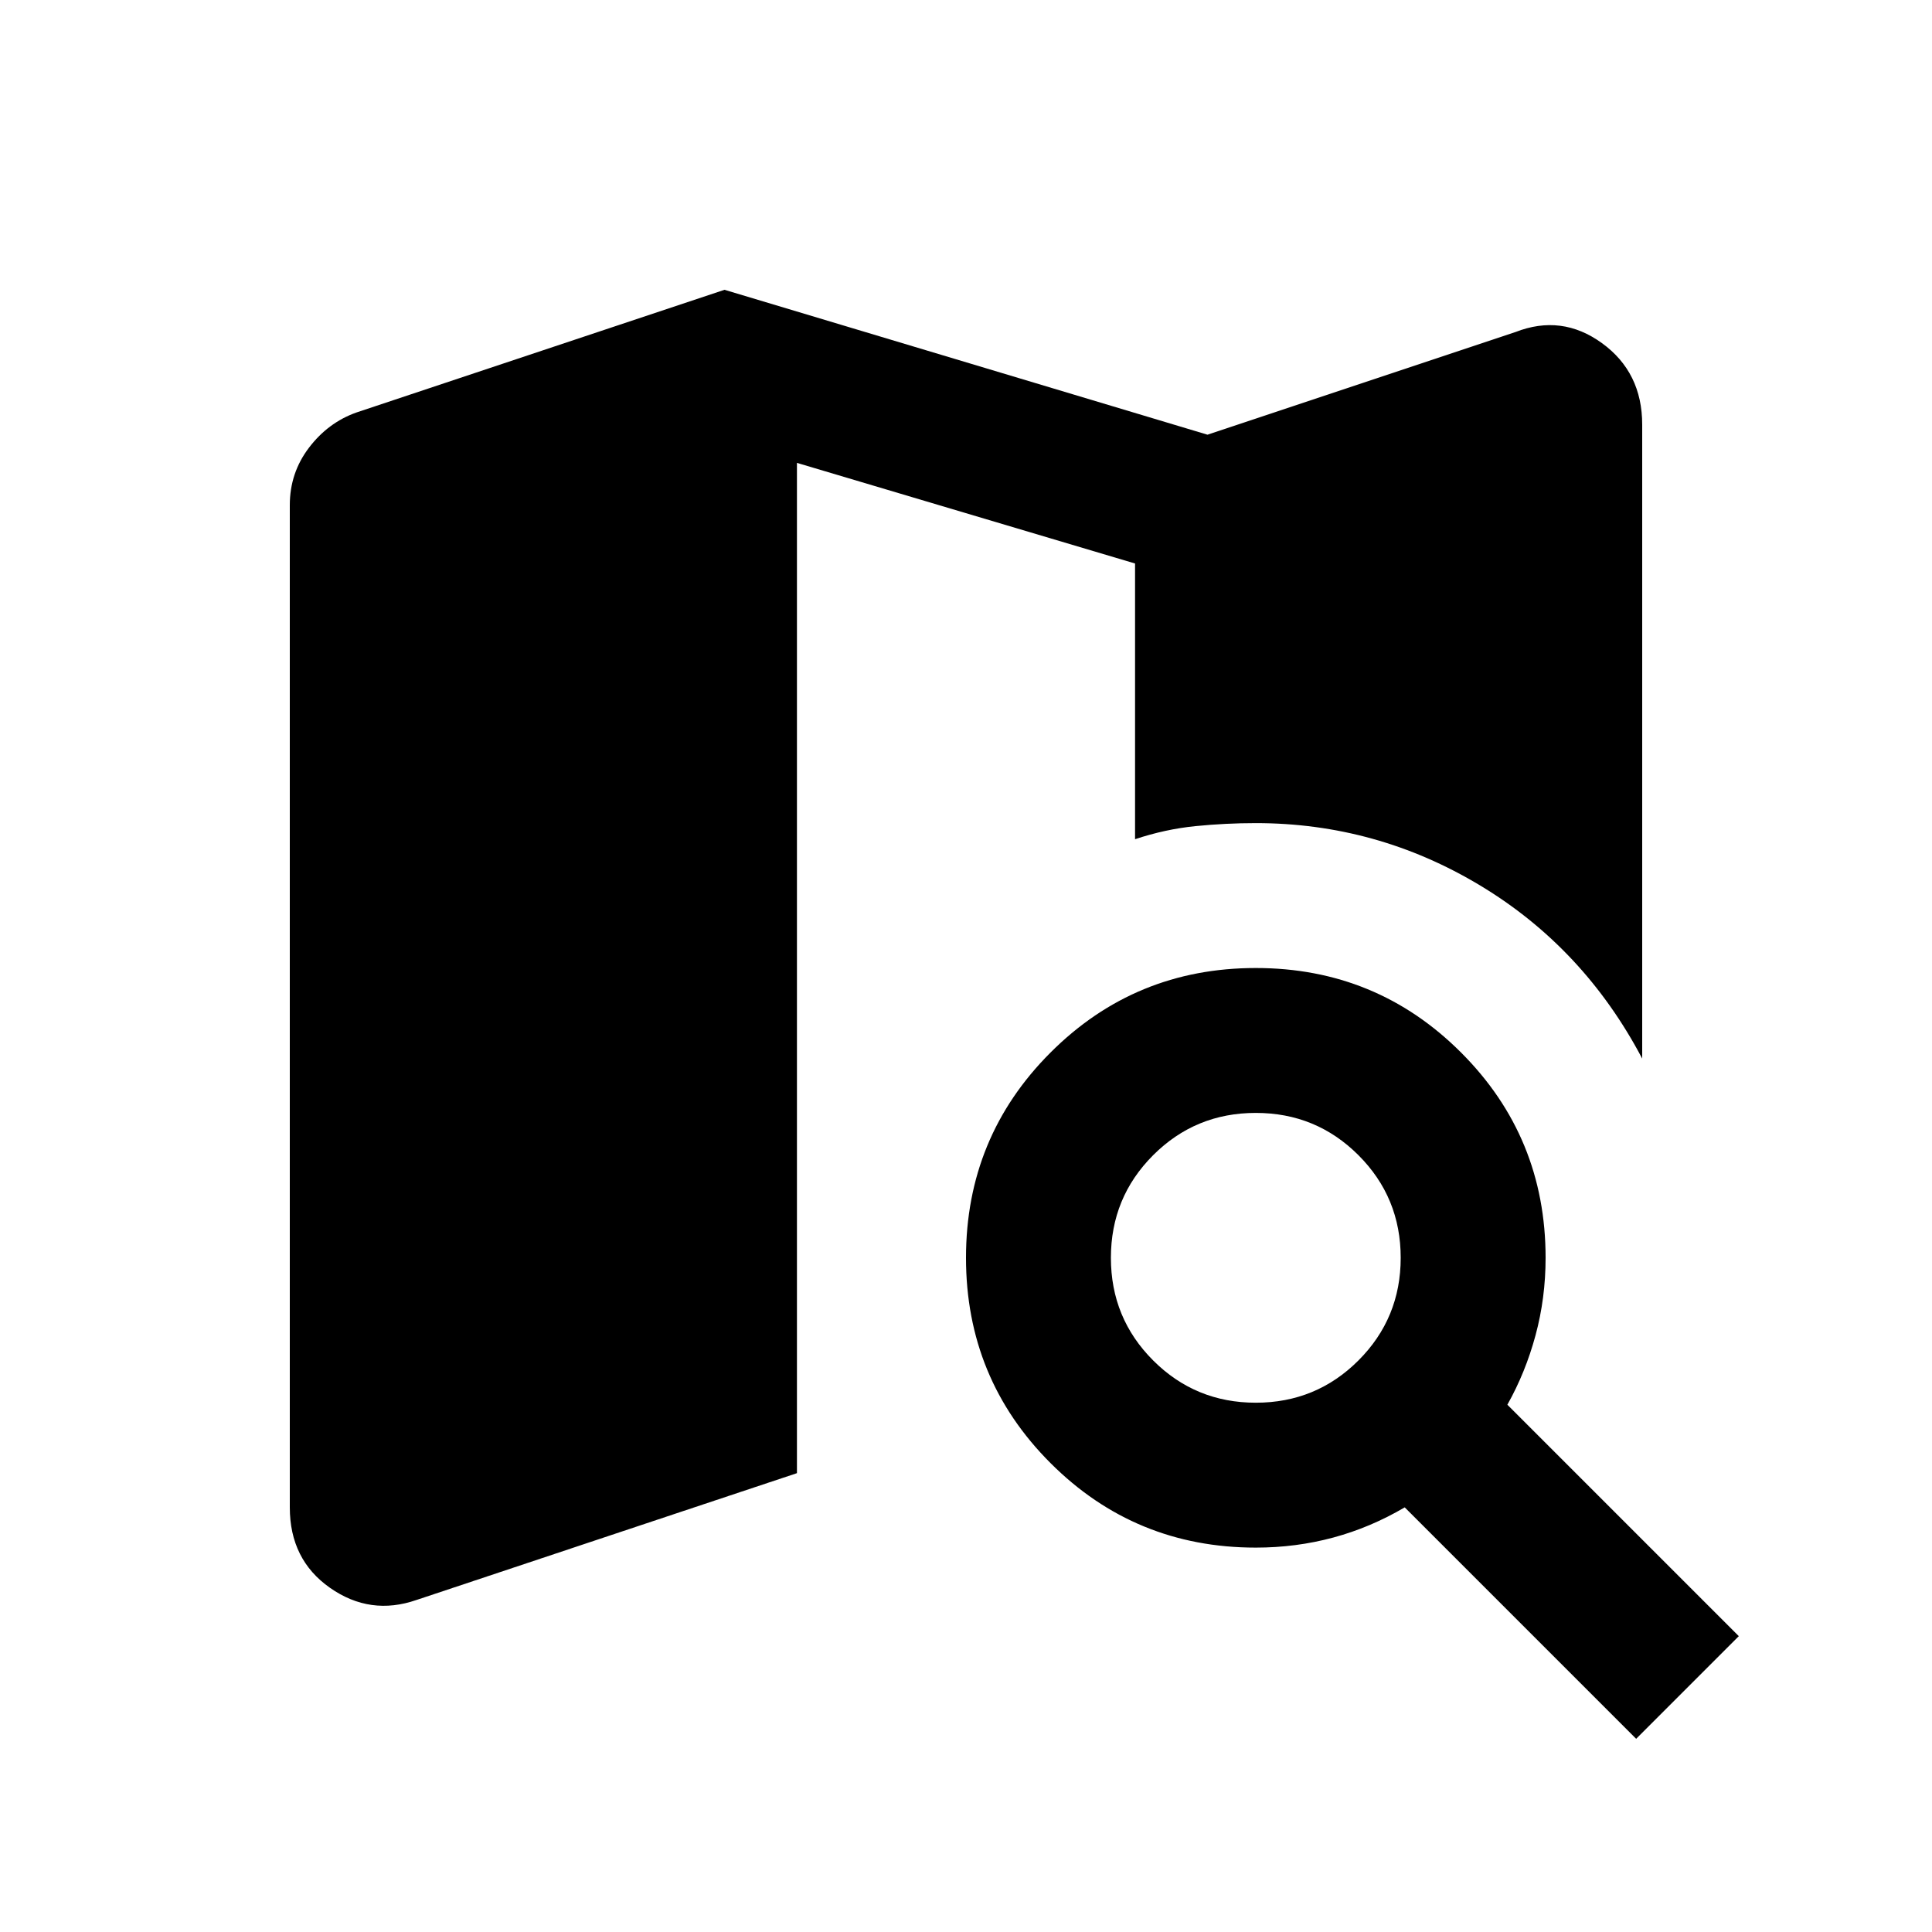 <svg xmlns="http://www.w3.org/2000/svg" height="20" viewBox="0 -960 960 960" width="20"><path d="M207-165q-23 8-43-6t-20-40v-498q0-16 9.5-28.5T177-755l183-61 240 72 153-51q23-9 43 5.5t20 40.5v315q-29-55-80.5-86T624-551q-15 0-30 1.5t-30 6.5v-137l-168-50v502l-189 63Zm606 69L698-211q-17 10-35.5 15t-38.5 5q-60 0-102-42t-42-102q0-60 42-102t102-42q60 0 102 42t42 102q0 20-5 38.5T749-262l115 115-51 51ZM624-263q30 0 51-21t21-51q0-30-21-51t-51-21q-30 0-51 21t-21 51q0 30 21 51t51 21Z"/></svg>